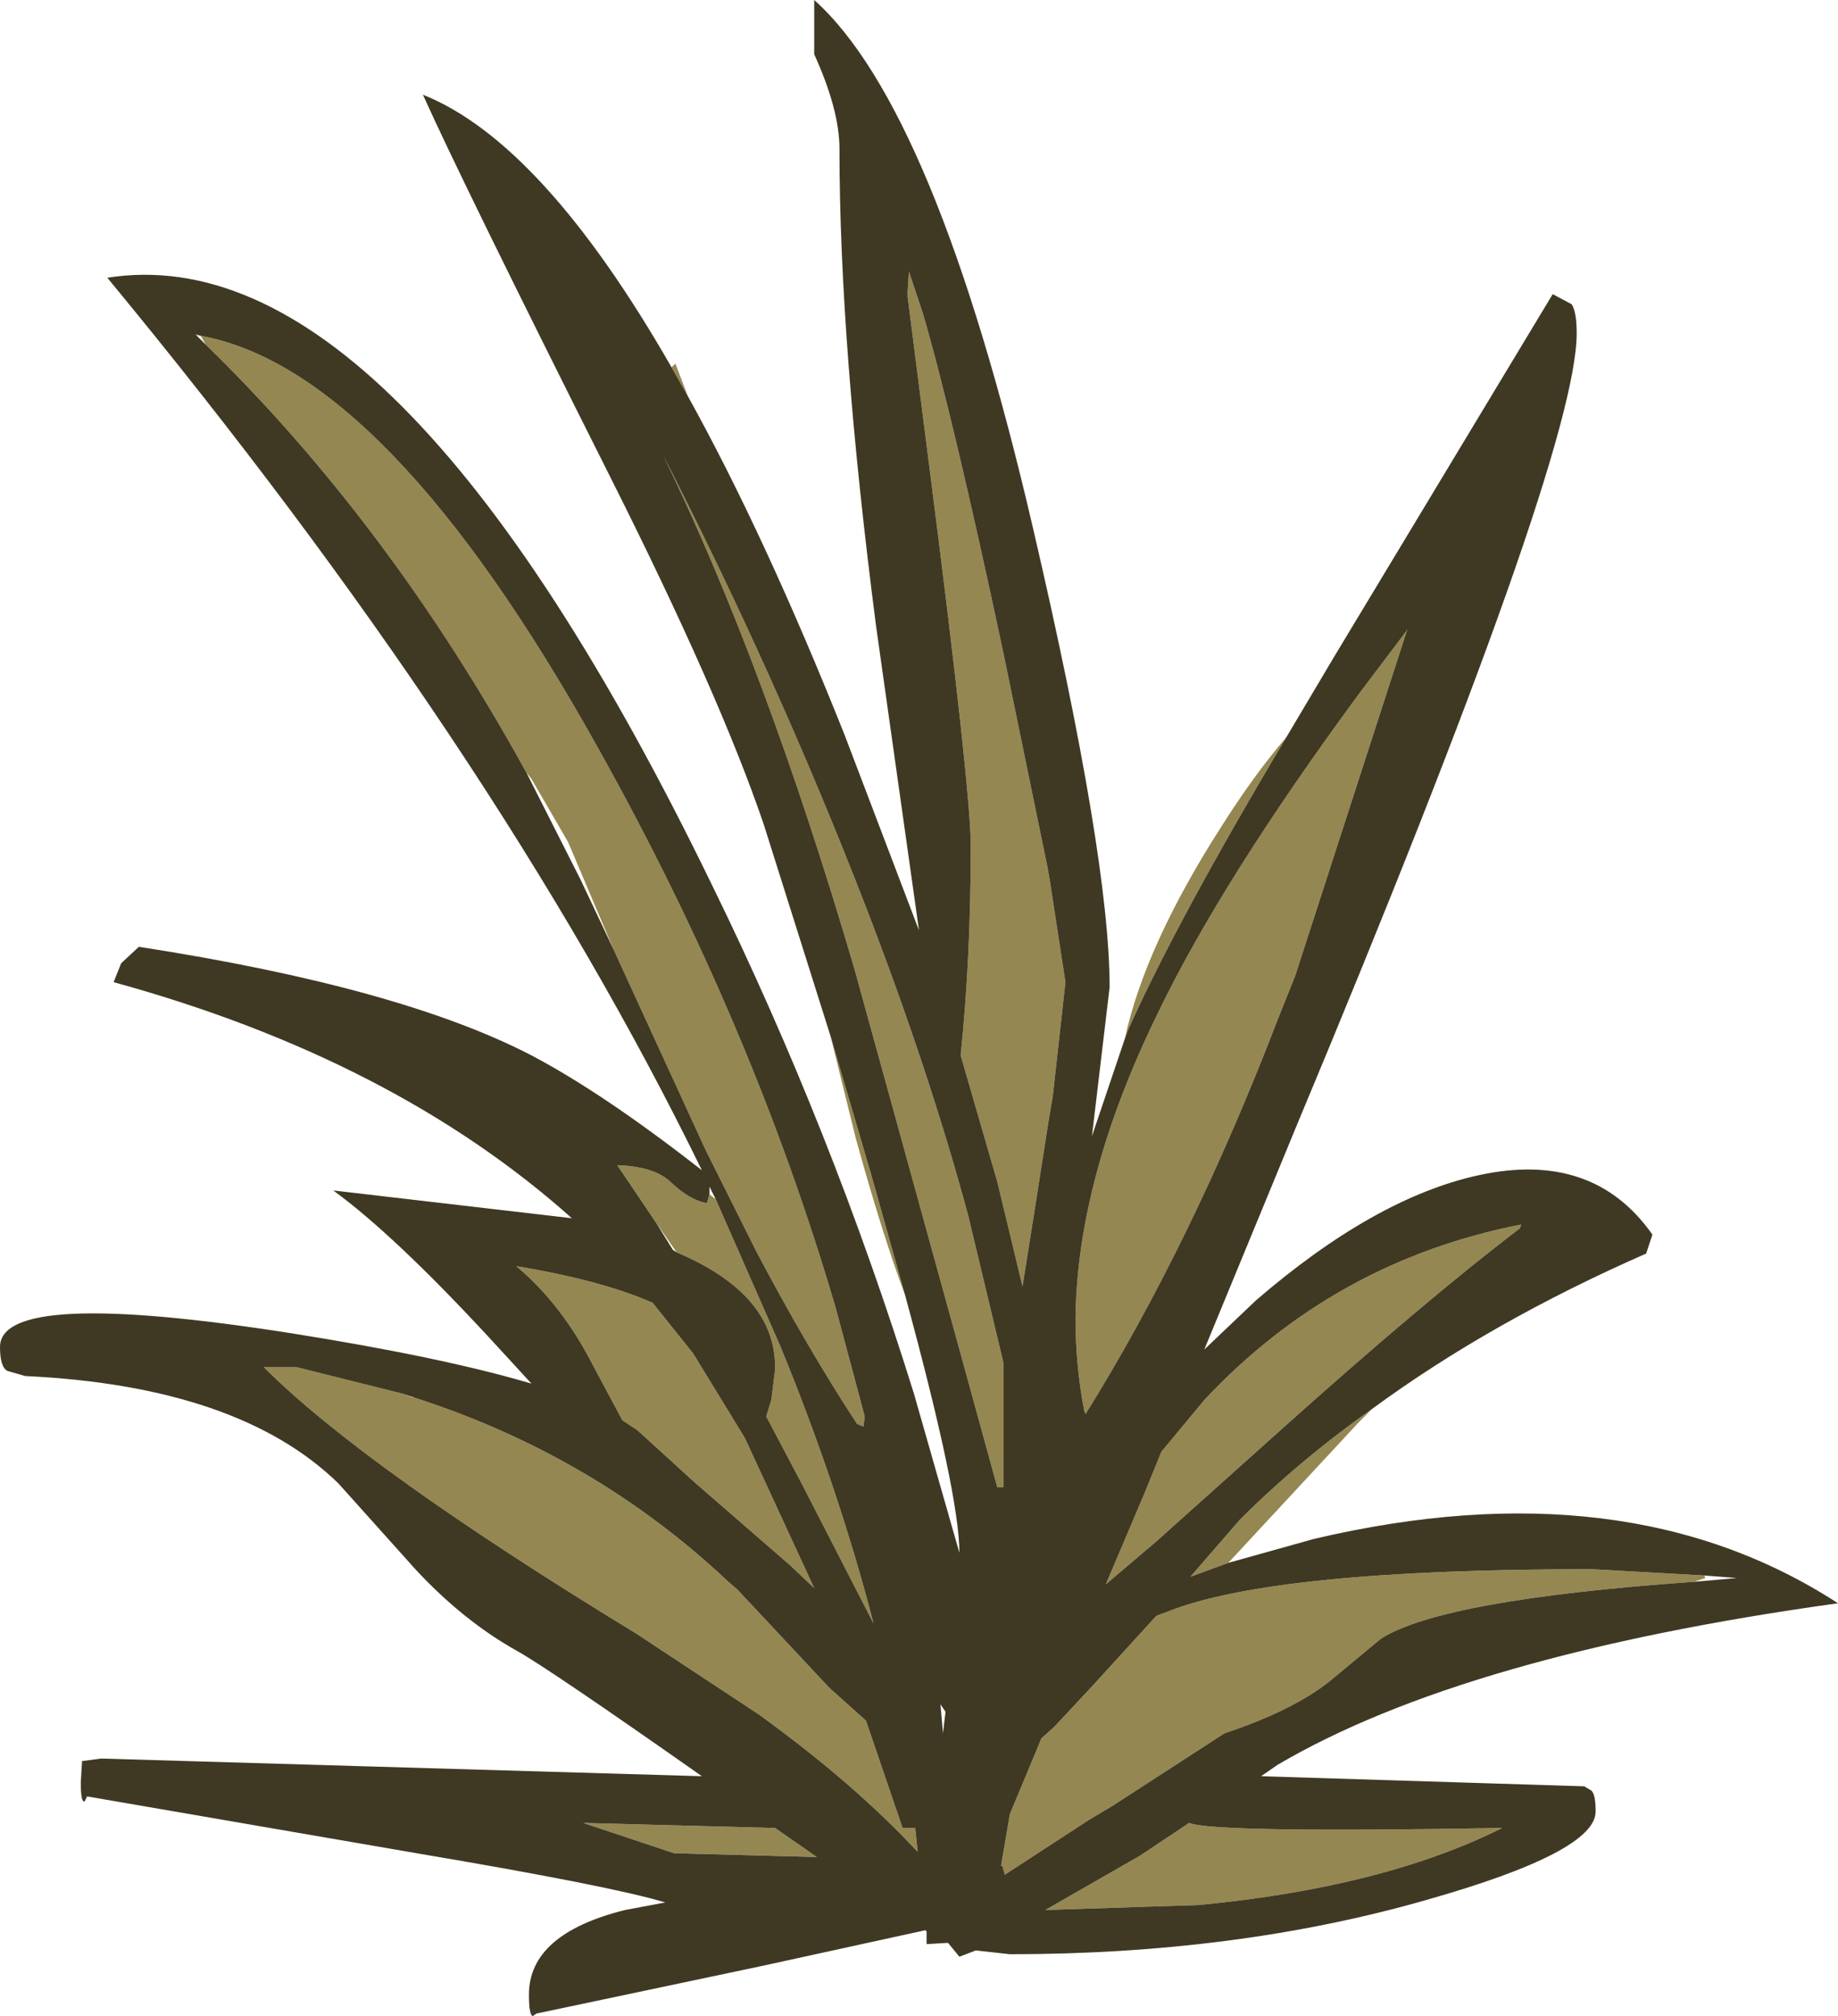 <?xml version="1.0" encoding="UTF-8" standalone="no"?>
<svg xmlns:ffdec="https://www.free-decompiler.com/flash" xmlns:xlink="http://www.w3.org/1999/xlink" ffdec:objectType="frame" height="79.85px" width="72.8px" xmlns="http://www.w3.org/2000/svg">
  <g transform="matrix(1.0, 0.0, 0.0, 1.0, 0.0, 0.0)">
    <use ffdec:characterId="57" height="79.85" transform="matrix(1.0, 0.0, 0.0, 1.0, 0.0, 0.0)" width="72.8" xlink:href="#shape0"/>
  </g>
  <defs>
    <g id="shape0" transform="matrix(1.0, 0.0, 0.0, 1.0, 0.0, 0.0)">
      <path d="M54.35 55.8 L53.8 56.35 48.65 61.9 47.15 62.45 49.1 60.2 Q51.45 57.85 54.35 55.8 M35.85 51.3 Q34.95 48.9 33.9 45.1 L32.9 41.05 34.5 46.5 35.85 51.3 M26.6 14.55 L26.75 14.4 27.25 15.7 26.6 14.55 M44.55 41.15 Q45.35 37.45 48.4 32.7 49.7 30.65 50.95 29.2 46.65 36.4 44.7 40.75 L44.55 41.15 M60.25 48.5 L60.2 48.65 Q56.45 51.5 50.6 56.75 L45.8 61.05 43.8 62.75 45.35 59.1 46.0 57.5 47.7 55.45 Q52.85 49.95 60.25 48.5 M41.5 34.4 L41.6 35.0 42.2 38.9 41.7 43.4 41.5 44.6 41.0 47.8 40.5 50.95 39.5 46.8 38.05 41.8 Q38.45 37.95 38.45 33.5 38.45 31.3 36.85 18.8 L35.95 11.75 35.95 11.55 36.0 10.75 36.55 12.4 Q37.75 16.5 39.75 25.9 L41.5 34.4 M55.7 25.0 L55.75 24.9 51.3 38.65 50.6 40.4 Q47.2 49.25 43.0 56.0 L42.95 55.9 Q42.6 54.1 42.6 52.25 42.65 46.7 45.85 40.15 48.4 34.85 53.85 27.45 L55.7 25.0 M8.15 13.65 L7.95 13.3 Q15.35 14.65 23.7 29.65 29.8 40.55 33.1 51.8 L34.25 56.1 34.2 56.5 33.95 56.4 Q31.95 53.35 29.95 49.55 L27.95 45.55 24.3 37.6 22.5 33.35 21.05 30.85 20.85 30.6 Q15.4 20.7 8.15 13.65 M28.1 47.3 L28.35 47.5 30.9 53.3 Q33.2 58.9 34.6 64.3 L31.8 58.85 30.35 56.1 30.55 55.45 30.7 54.25 30.7 54.15 Q30.7 51.25 26.8 49.6 L26.0 48.45 24.45 46.15 Q25.95 46.2 26.6 46.85 27.35 47.55 28.0 47.65 L28.1 47.3 M25.85 51.6 L27.45 53.6 29.5 56.95 32.25 62.9 31.3 62.0 27.5 58.7 25.25 56.65 24.65 56.25 23.5 54.1 Q22.25 51.65 20.45 50.15 23.8 50.7 25.85 51.6 M34.25 35.8 Q36.8 42.4 38.35 48.15 L39.75 54.0 39.75 58.4 39.75 58.9 39.5 58.9 37.85 52.9 33.85 38.4 Q30.3 26.3 26.25 18.0 30.8 26.9 34.25 35.8 M16.4 55.35 Q23.55 57.65 28.85 62.65 L29.2 62.95 32.85 66.85 34.3 68.15 35.75 72.4 36.25 72.4 36.35 73.35 Q33.85 70.65 30.05 67.9 L25.2 64.7 Q14.45 58.15 10.45 54.15 L11.75 54.15 15.95 55.2 16.35 55.35 16.4 55.35 M26.7 73.4 L23.1 72.2 30.7 72.4 32.35 73.55 26.7 73.4 M67.1 62.65 Q57.15 63.35 54.7 64.9 L52.65 66.6 Q51.2 67.75 48.5 68.65 L44.1 71.5 43.1 72.1 Q41.1 73.4 39.8 74.25 L39.7 73.9 39.65 73.9 40.0 71.85 41.25 68.85 41.75 68.4 43.2 66.85 45.8 64.0 46.2 63.85 Q50.4 62.15 63.05 62.15 L67.5 62.4 67.55 62.5 67.1 62.65 M45.15 73.5 L47.1 72.2 Q48.05 72.6 59.5 72.4 54.8 74.75 47.5 75.45 L41.4 75.65 45.15 73.5" fill="#958751" fill-rule="evenodd" stroke="none"/>
      <path d="M50.95 29.2 L52.85 26.0 61.5 11.65 62.25 12.05 Q62.45 12.35 62.45 13.2 62.45 18.05 51.35 44.6 L47.7 53.45 49.75 51.5 Q54.45 47.45 58.55 46.55 63.1 45.55 65.45 48.9 L65.2 49.65 Q59.05 52.35 54.35 55.8 51.45 57.85 49.1 60.2 L47.15 62.45 48.65 61.9 52.05 60.95 Q64.4 58.05 72.8 63.5 58.0 65.55 50.6 69.9 L49.95 70.35 62.75 70.75 63.0 70.9 Q63.2 71.0 63.2 71.75 63.2 73.35 56.5 75.25 49.0 77.4 40.0 77.4 L38.65 77.25 38.0 77.5 37.55 76.95 36.7 77.0 36.7 76.5 36.65 76.45 30.25 77.85 21.25 79.75 21.1 79.85 Q20.95 79.8 20.95 79.0 20.95 76.6 24.75 75.65 L26.35 75.35 Q24.2 74.7 16.5 73.4 L3.45 71.15 3.35 71.35 Q3.2 71.4 3.2 70.6 L3.25 69.75 4.0 69.65 27.8 70.35 Q21.75 66.1 20.5 65.4 18.35 64.2 16.45 62.15 L13.4 58.75 Q9.45 54.9 1.0 54.5 L0.3 54.3 Q0.0 54.15 0.0 53.35 0.0 51.0 11.5 52.8 17.5 53.75 21.05 54.8 L19.35 52.95 Q15.6 48.9 13.2 47.15 L22.65 48.25 Q15.6 41.95 4.5 38.9 L4.8 38.15 5.5 37.5 Q15.85 39.1 21.05 41.8 23.9 43.3 27.8 46.35 19.65 29.65 4.25 11.0 15.65 9.2 28.2 35.05 32.95 44.75 36.2 55.2 L38.0 61.5 Q38.0 59.2 35.85 51.3 L34.5 46.5 32.9 41.05 30.25 32.65 Q28.5 27.5 24.15 18.85 18.3 7.2 16.75 3.75 21.5 5.65 26.6 14.55 L27.25 15.7 Q30.3 21.2 33.45 29.1 L36.4 36.85 34.7 24.8 Q33.25 13.6 33.25 5.9 33.25 4.35 32.25 2.15 L32.25 0.0 Q37.05 4.3 40.9 20.85 43.95 33.95 43.95 39.1 L43.25 45.0 44.55 41.15 44.7 40.75 Q46.65 36.4 50.95 29.2 M55.7 25.0 L53.85 27.45 Q48.4 34.85 45.85 40.15 42.65 46.7 42.6 52.25 42.6 54.1 42.95 55.9 L43.0 56.0 Q47.2 49.25 50.6 40.4 L51.3 38.65 55.75 24.9 55.7 25.0 M41.5 34.4 L39.75 25.9 Q37.75 16.5 36.55 12.4 L36.0 10.75 35.95 11.55 35.95 11.75 36.85 18.8 Q38.45 31.3 38.45 33.5 38.45 37.95 38.05 41.8 L39.5 46.8 40.5 50.95 41.0 47.8 41.5 44.6 41.7 43.4 42.2 38.9 41.6 35.0 41.5 34.4 M60.25 48.5 Q52.85 49.95 47.7 55.45 L46.0 57.5 45.35 59.1 43.8 62.75 45.8 61.05 50.6 56.75 Q56.45 51.5 60.2 48.65 L60.25 48.5 M7.95 13.3 L7.75 13.25 8.15 13.65 Q15.4 20.7 20.85 30.6 L23.0 34.85 24.3 37.6 27.95 45.55 29.95 49.55 Q31.95 53.35 33.95 56.4 L34.2 56.5 34.25 56.1 33.1 51.8 Q29.8 40.55 23.7 29.65 15.35 14.65 7.95 13.3 M28.35 47.5 L28.1 47.0 28.1 47.2 28.1 47.3 28.0 47.65 Q27.35 47.55 26.6 46.85 25.95 46.2 24.45 46.15 L26.0 48.45 26.65 49.5 26.8 49.6 Q30.7 51.25 30.7 54.15 L30.7 54.25 30.55 55.45 30.35 56.1 31.8 58.85 34.6 64.3 Q33.2 58.9 30.9 53.3 L28.35 47.5 M34.25 35.8 Q30.8 26.9 26.25 18.0 30.3 26.3 33.85 38.4 L37.85 52.9 39.5 58.9 39.75 58.9 39.75 58.4 39.75 54.0 38.35 48.15 Q36.8 42.4 34.25 35.8 M25.85 51.6 Q23.8 50.7 20.45 50.15 22.25 51.65 23.5 54.1 L24.65 56.25 25.25 56.65 27.5 58.7 31.3 62.0 32.25 62.9 29.5 56.95 27.45 53.6 25.85 51.6 M15.95 55.2 L11.75 54.15 10.45 54.15 Q14.45 58.15 25.2 64.7 L30.05 67.9 Q33.85 70.65 36.35 73.35 L36.25 72.4 35.75 72.4 34.3 68.15 32.85 66.85 29.2 62.95 28.85 62.65 Q23.55 57.65 16.4 55.35 L15.95 55.2 M26.7 73.4 L32.35 73.55 30.7 72.4 23.1 72.2 26.7 73.4 M37.25 67.5 L37.35 68.65 37.45 67.8 37.25 67.5 M67.5 62.4 L63.05 62.15 Q50.4 62.15 46.2 63.85 L45.8 64.0 43.2 66.85 41.75 68.4 41.25 68.85 40.0 71.85 39.65 73.9 39.7 73.9 39.8 74.25 Q41.1 73.4 43.1 72.1 L44.1 71.5 48.5 68.65 Q51.2 67.75 52.65 66.6 L54.7 64.9 Q57.15 63.35 67.1 62.65 L68.8 62.5 67.5 62.4 M45.15 73.5 L41.4 75.65 47.5 75.45 Q54.8 74.75 59.5 72.4 48.05 72.6 47.1 72.2 L45.15 73.5" fill="#3f3923" fill-rule="evenodd" stroke="none"/>
    </g>
  </defs>
</svg>
